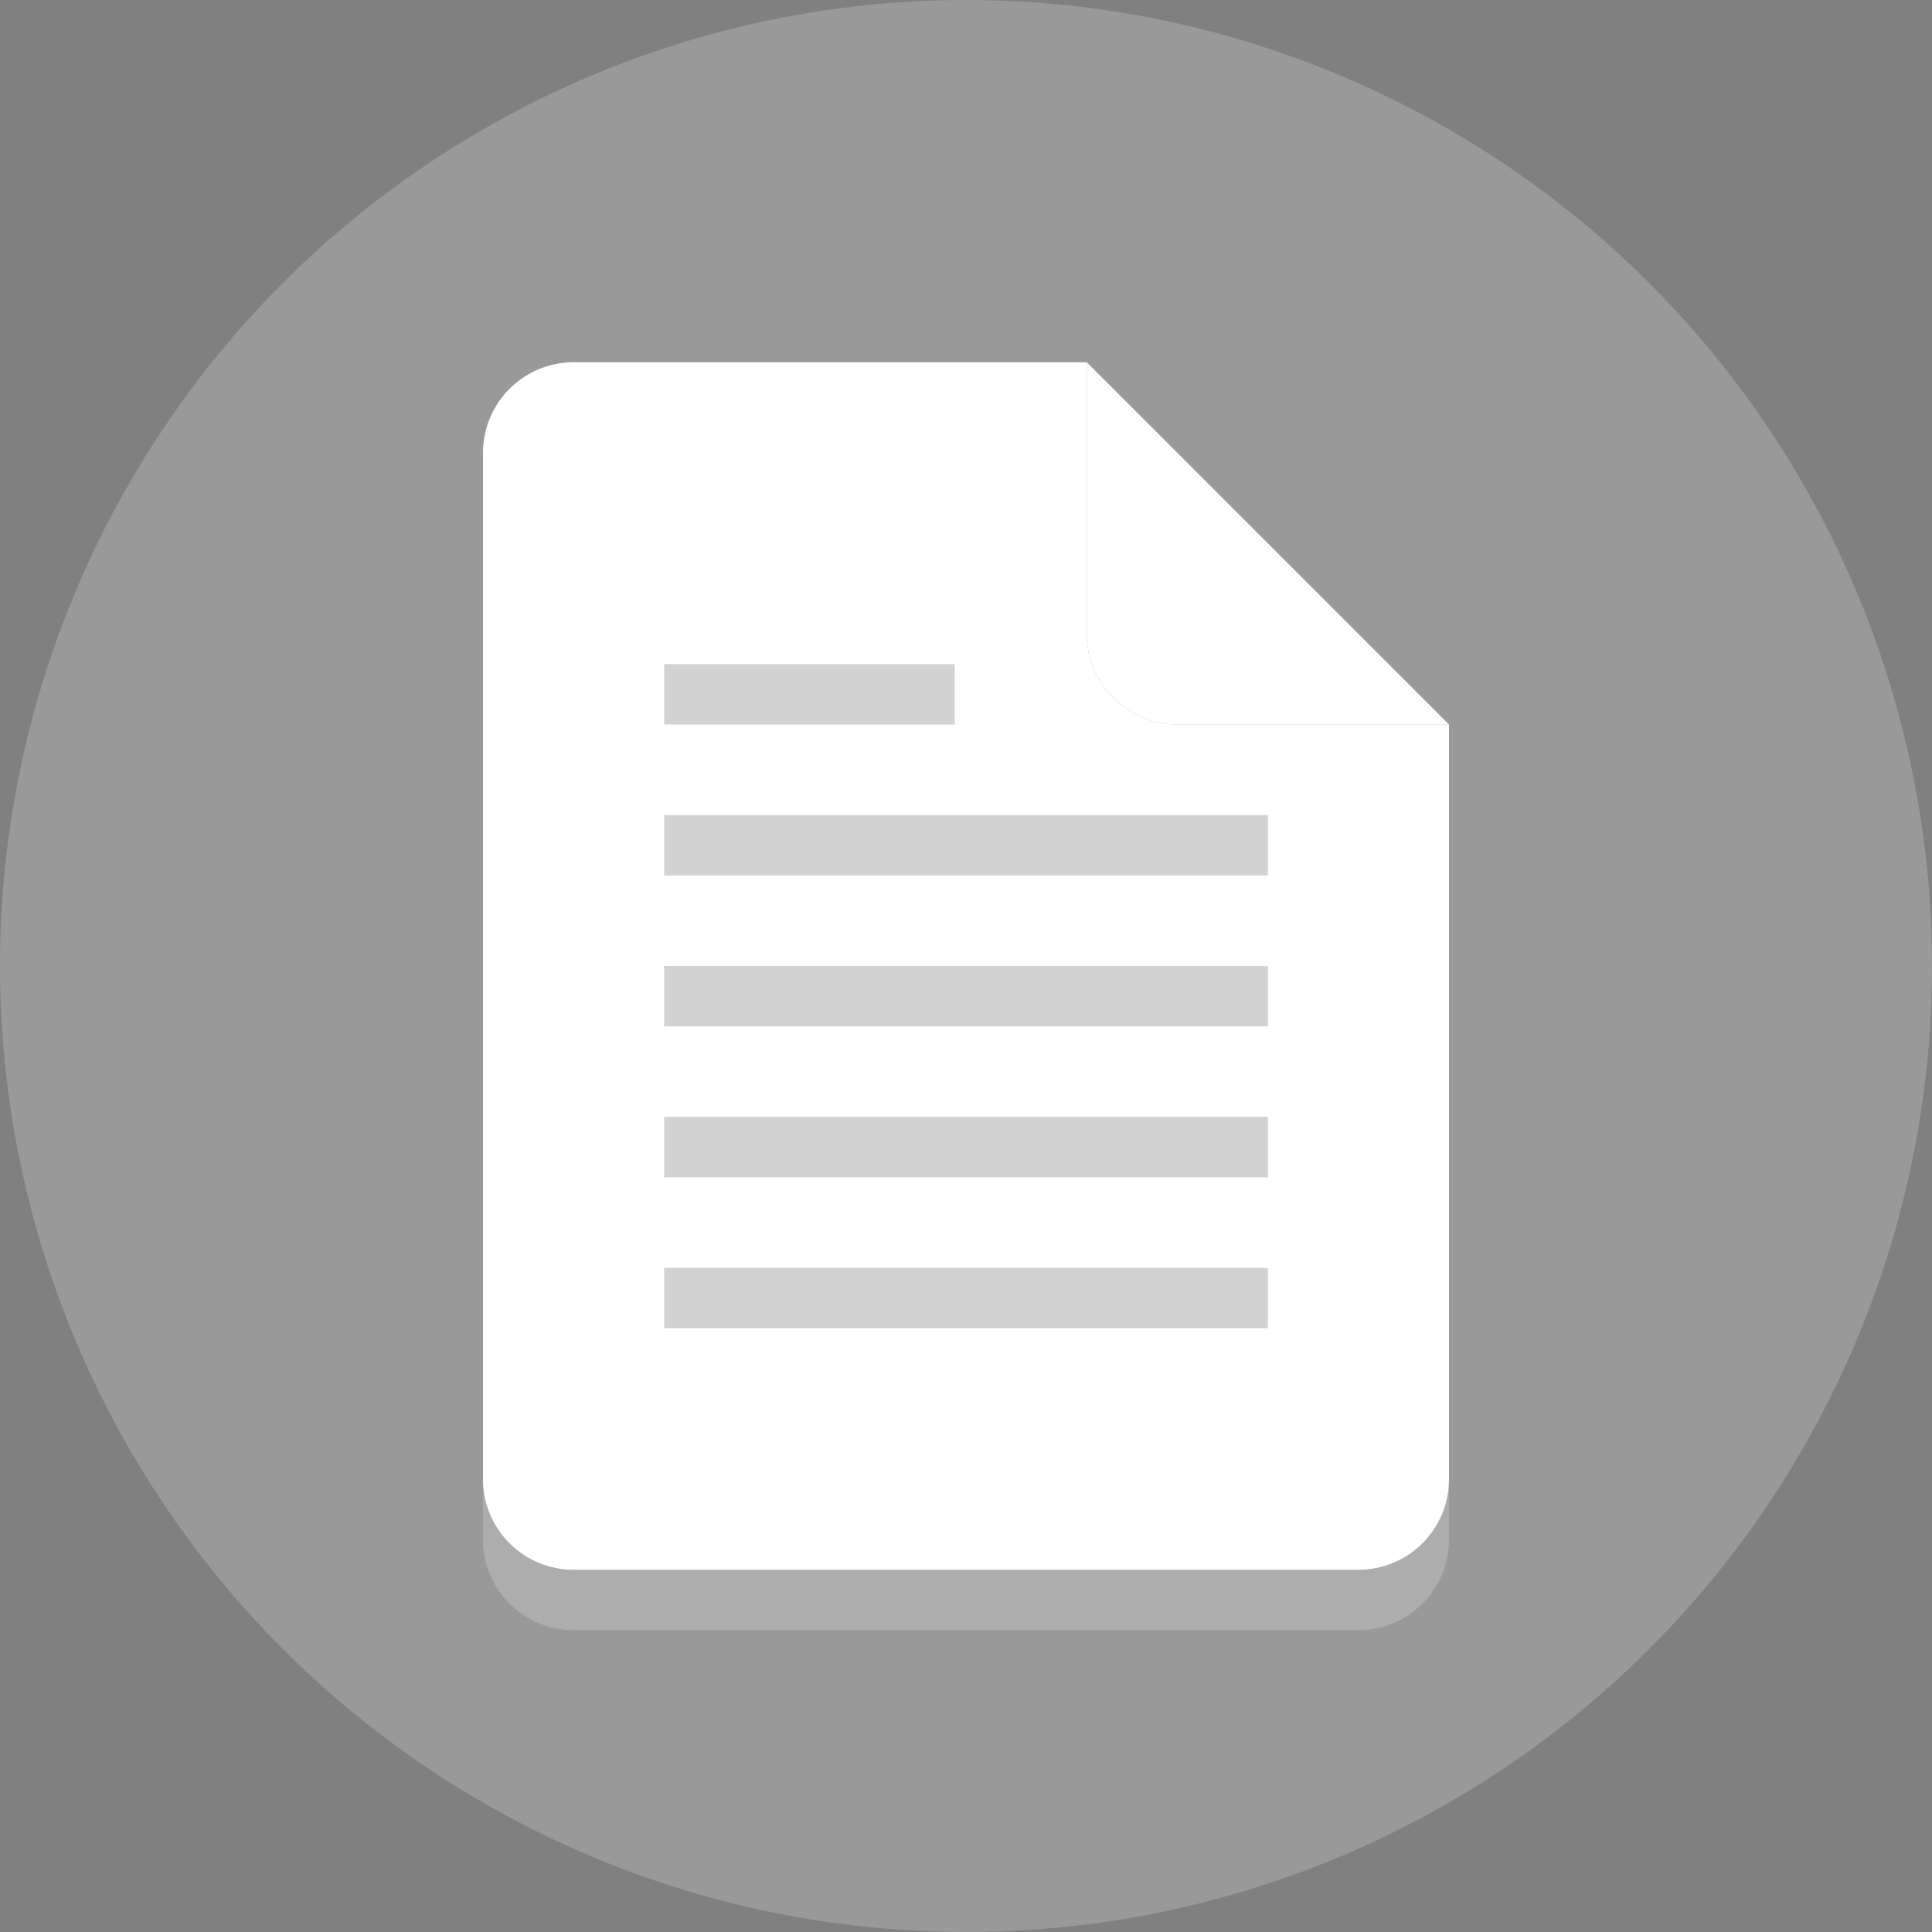 <?xml version="1.0" encoding="UTF-8" standalone="no"?>
<svg
   xmlns:dc="http://purl.org/dc/elements/1.1/"
   xmlns:cc="http://creativecommons.org/ns#"
   xmlns:rdf="http://www.w3.org/1999/02/22-rdf-syntax-ns#"
   xmlns:svg="http://www.w3.org/2000/svg"
   xmlns="http://www.w3.org/2000/svg"
   xmlns:sodipodi="http://sodipodi.sourceforge.net/DTD/sodipodi-0.dtd"
   xmlns:inkscape="http://www.inkscape.org/namespaces/inkscape"
   enable-background="new 0 0 64 64"
   height="64px"
   version="1.1"
   viewBox="0 0 64 64"
   width="64px"
   xml:space="preserve"
   id="svg2"
   inkscape:version="0.91 r13725"
   sodipodi:docname="document.svg"><rect x="0" y="0" width="64" height="64" fill="#808080" stroke="none"/><defs
     id="defs52" /><sodipodi:namedview
     pagecolor="#ffffff"
     bordercolor="#666666"
     borderopacity="1"
     objecttolerance="10"
     gridtolerance="10"
     guidetolerance="10"
     inkscape:pageopacity="0"
     inkscape:pageshadow="2"
     inkscape:window-width="1010"
     inkscape:window-height="801"
     id="namedview50"
     showgrid="false"
     inkscape:zoom="3.6875"
     inkscape:cx="-8.6779661"
     inkscape:cy="32"
     inkscape:window-x="10"
     inkscape:window-y="34"
     inkscape:window-maximized="0"
     inkscape:current-layer="g9" /><g
     id="Layer_1"><g
       id="g5"
       style="fill:#999999"><circle
         cx="32"
         cy="32"
         fill="#E0995E"
         r="32"
         id="circle7"
         style="fill:#999999" /></g><g
       id="g9"><g
         id="g11"
         style="fill:#ffffff;fill-opacity:1"><g
           opacity="0.2"
           id="g13"
           style="fill:#ffffff;fill-opacity:1"><path
             d="M36,23v-9H19c-1.657,0-3,1.343-3,3v34c0,1.657,1.343,3,3,3h26c1.657,0,3-1.343,3-3V26h-9      C37.343,26,36,24.657,36,23z"
             fill="#231F20"
             id="path15"
             style="fill:#ffffff;fill-opacity:1" /></g><g
           id="g17"
           style="fill:#ffffff;fill-opacity:1"><path
             d="M36,21v-9H19c-1.657,0-3,1.343-3,3v34c0,1.657,1.343,3,3,3h26c1.657,0,3-1.343,3-3V24h-9      C37.343,24,36,22.657,36,21z"
             fill="#E0E0D1"
             id="path19"
             style="fill:#ffffff;fill-opacity:1" /></g><g
           opacity="0.2"
           id="g21"
           style="fill:#ffffff;fill-opacity:1"><polygon
             fill="#231F20"
             points="37.016,23.294 48,33 48,24     "
             id="polygon23"
             style="fill:#ffffff;fill-opacity:1" /></g><g
           id="g25"
           style="fill:#ffffff;fill-opacity:1"><path
             d="M36,12v9c0,1.657,1.343,3,3,3h9L36,12z"
             fill="#FFFFFF"
             id="path27"
             style="fill:#ffffff;fill-opacity:1" /></g></g><g
         opacity="0.2"
         id="g29"><rect
           fill="#231F20"
           height="2"
           width="9.625"
           x="22"
           y="22"
           id="rect31" /></g><g
         opacity="0.2"
         id="g33"><rect
           fill="#231F20"
           height="2"
           width="20"
           x="22"
           y="32"
           id="rect35" /></g><g
         opacity="0.2"
         id="g37"><rect
           fill="#231F20"
           height="2"
           width="20"
           x="22"
           y="27"
           id="rect39" /></g><g
         opacity="0.2"
         id="g41"><rect
           fill="#231F20"
           height="2"
           width="20"
           x="22"
           y="37"
           id="rect43" /></g><g
         opacity="0.2"
         id="g45"><rect
           fill="#231F20"
           height="2"
           width="20"
           x="22"
           y="42"
           id="rect47" /></g></g></g><g
     id="Layer_2" /></svg>